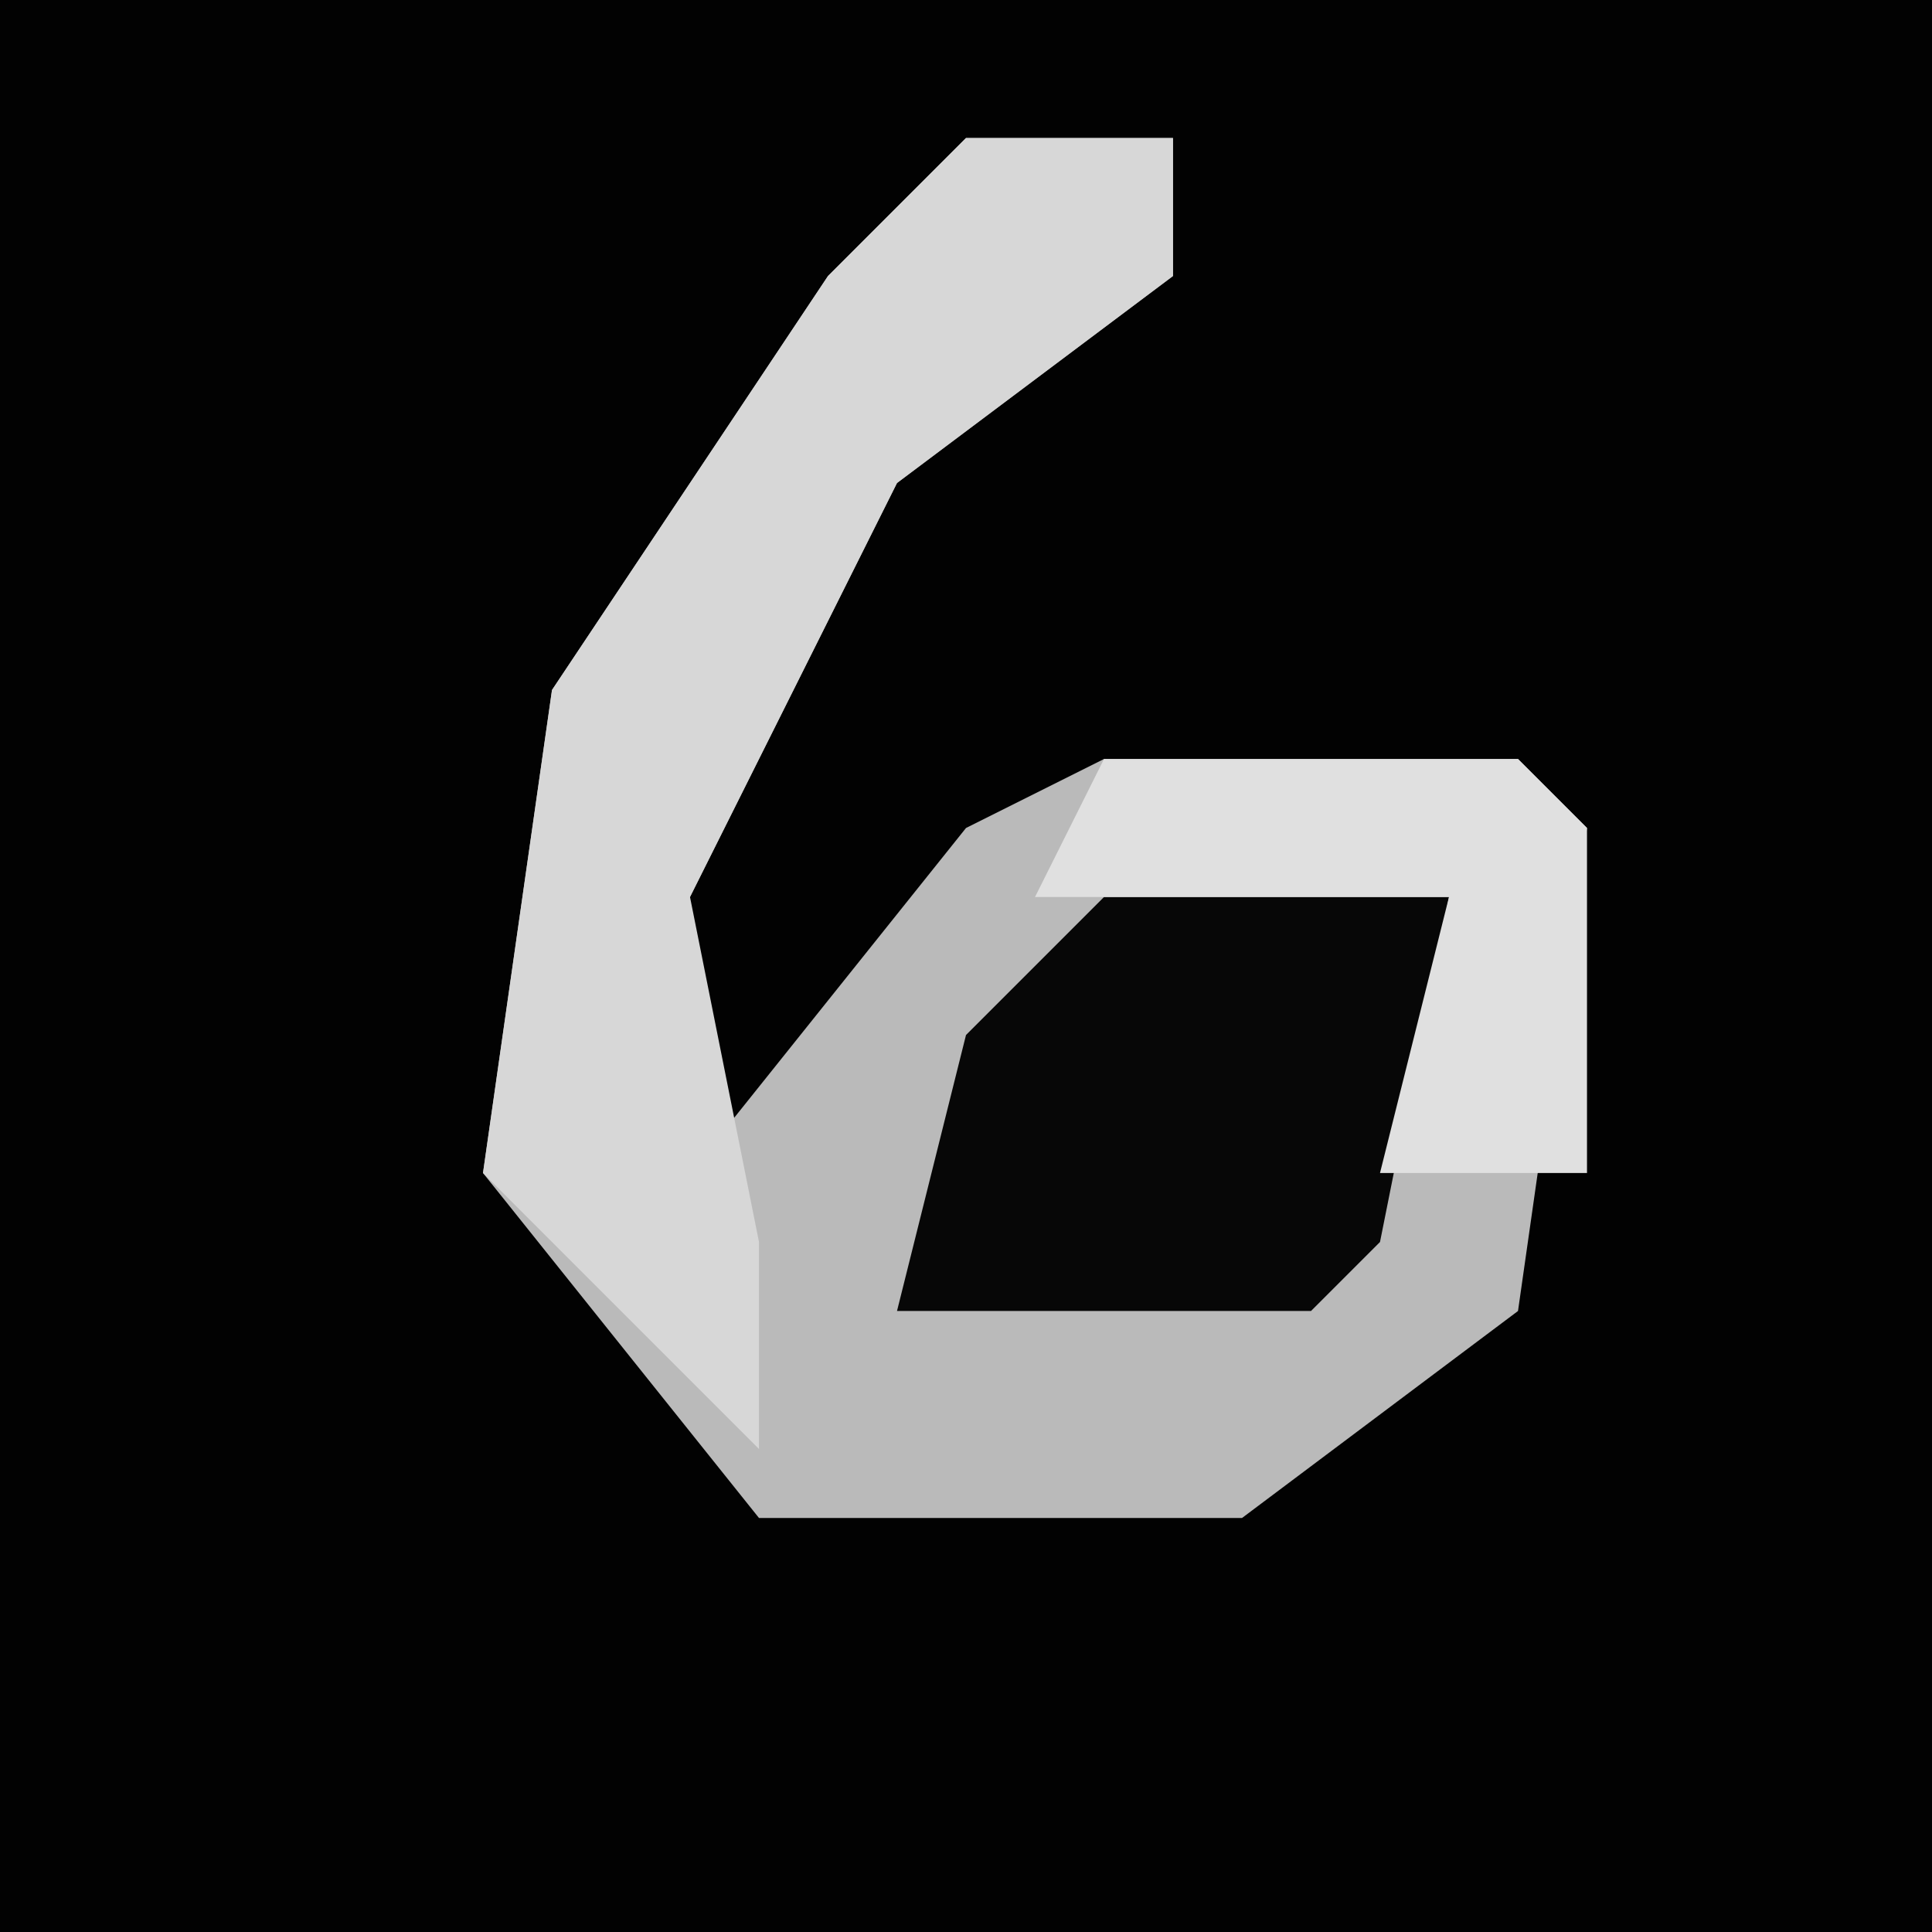 <?xml version="1.0" encoding="UTF-8"?>
<svg version="1.1" xmlns="http://www.w3.org/2000/svg" width="28" height="28">
<path d="M0,0 L28,0 L28,28 L0,28 Z " fill="#020202" transform="translate(0,0)"/>
<path d="M0,0 L3,0 L3,2 L-1,5 L-4,11 L-4,15 L0,10 L2,9 L8,9 L9,10 L8,17 L4,20 L-3,20 L-7,15 L-6,8 L-2,2 Z " fill="#BABABA" transform="translate(14,2)"/>
<path d="M0,0 L3,0 L3,2 L-1,5 L-4,11 L-3,16 L-3,19 L-7,15 L-6,8 L-2,2 Z " fill="#D7D7D7" transform="translate(14,2)"/>
<path d="M0,0 L5,0 L4,5 L3,6 L-3,6 L-2,2 Z " fill="#070707" transform="translate(16,13)"/>
<path d="M0,0 L6,0 L7,1 L7,6 L4,6 L5,2 L-1,2 Z " fill="#E0E0E0" transform="translate(16,11)"/>
</svg>
